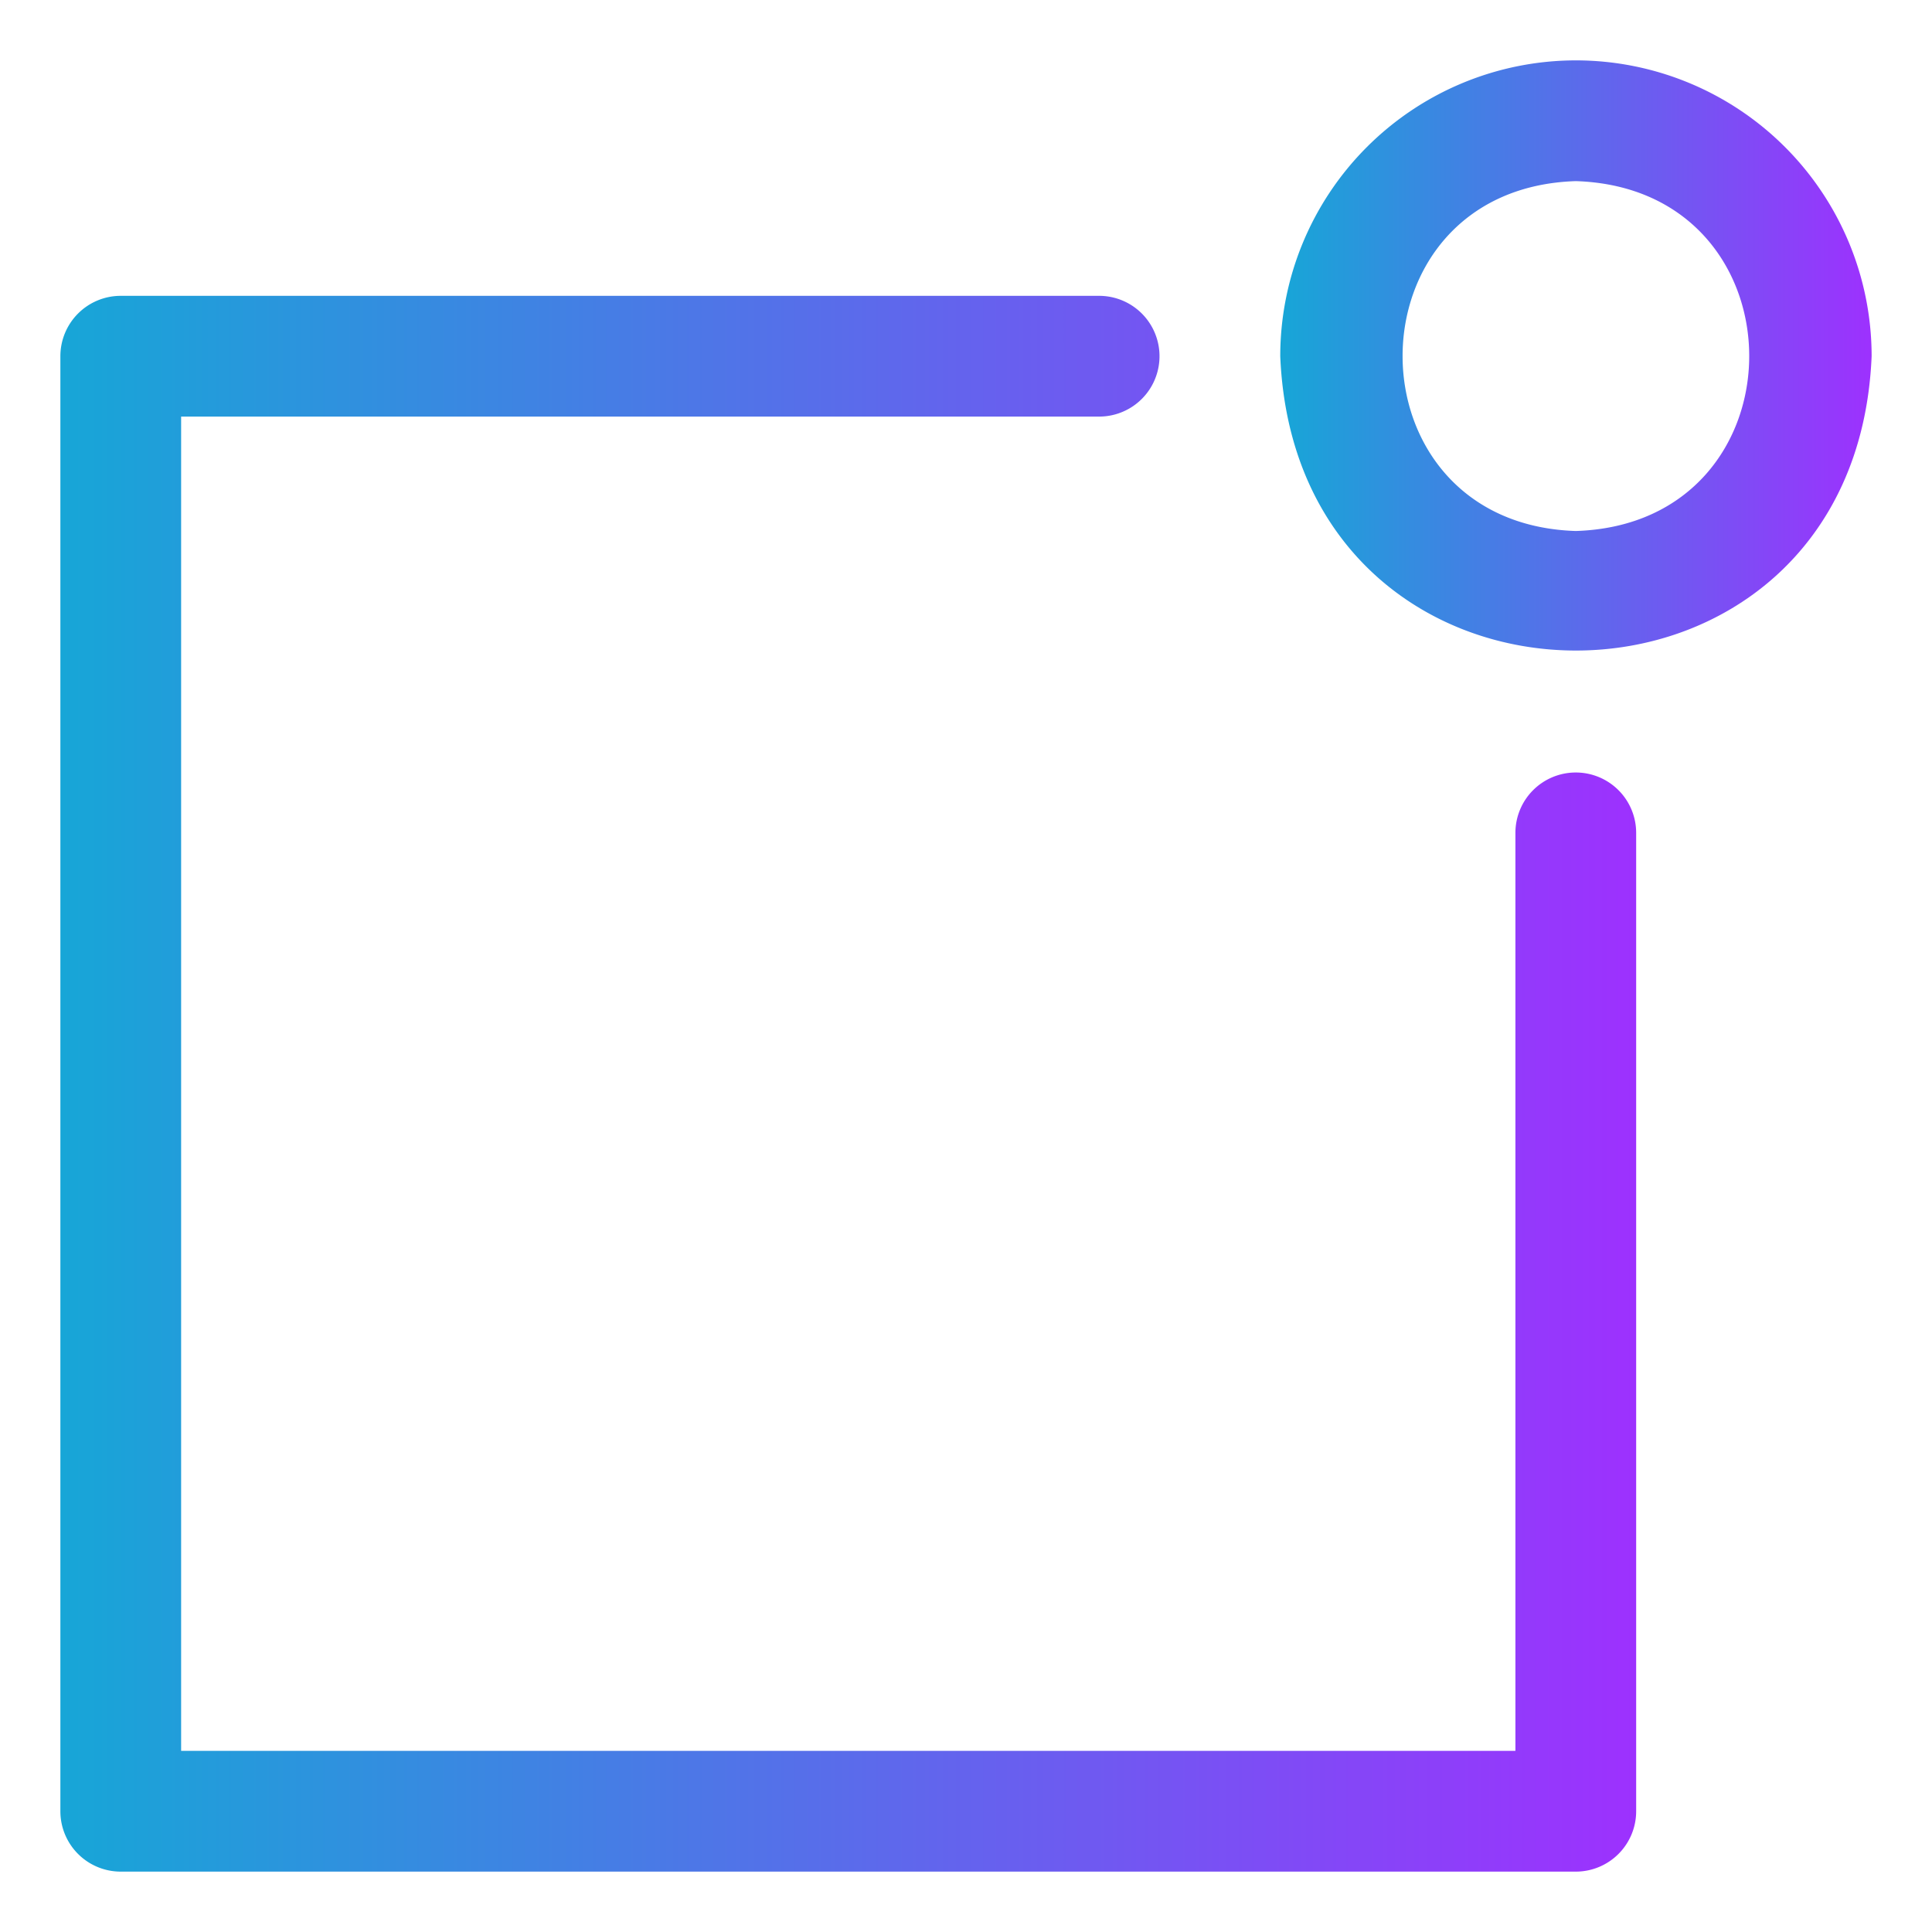 <?xml version="1.0" encoding="UTF-8" standalone="no"?> <svg xmlns="http://www.w3.org/2000/svg" xmlns:xlink="http://www.w3.org/1999/xlink" viewBox="0 0 64 64"><defs><style>.cls-1{fill:url(#linear-gradient);}.cls-2{fill:url(#linear-gradient-2);}</style><linearGradient id="linear-gradient" x1="2" y1="35.9" x2="54.2" y2="35.9" gradientUnits="userSpaceOnUse"><stop offset="0" stop-color="#17a6d7"/><stop offset="1" stop-color="#9d31fe"/></linearGradient><linearGradient id="linear-gradient-2" x1="42.41" y1="11.77" x2="62" y2="11.77" xlink:href="#linear-gradient"/></defs><g id="Layer_80" data-name="Layer 80"><path class="cls-1" d="M52.2,25.59a2,2,0,0,0-2,2V58H6V13.8H36.41a2,2,0,0,0,0-4H4a2,2,0,0,0-2,2V60a2,2,0,0,0,2,2H52.2a2,2,0,0,0,2-2V27.59A2,2,0,0,0,52.2,25.59Z"/><path class="cls-2" d="M52.2,2a9.8,9.8,0,0,0-9.79,9.8c.54,13,19.05,13,19.59,0A9.8,9.8,0,0,0,52.2,2Zm0,15.59c-7.65-.24-7.65-11.35,0-11.59C59.86,6.24,59.86,17.35,52.2,17.59Z"/></g></svg>